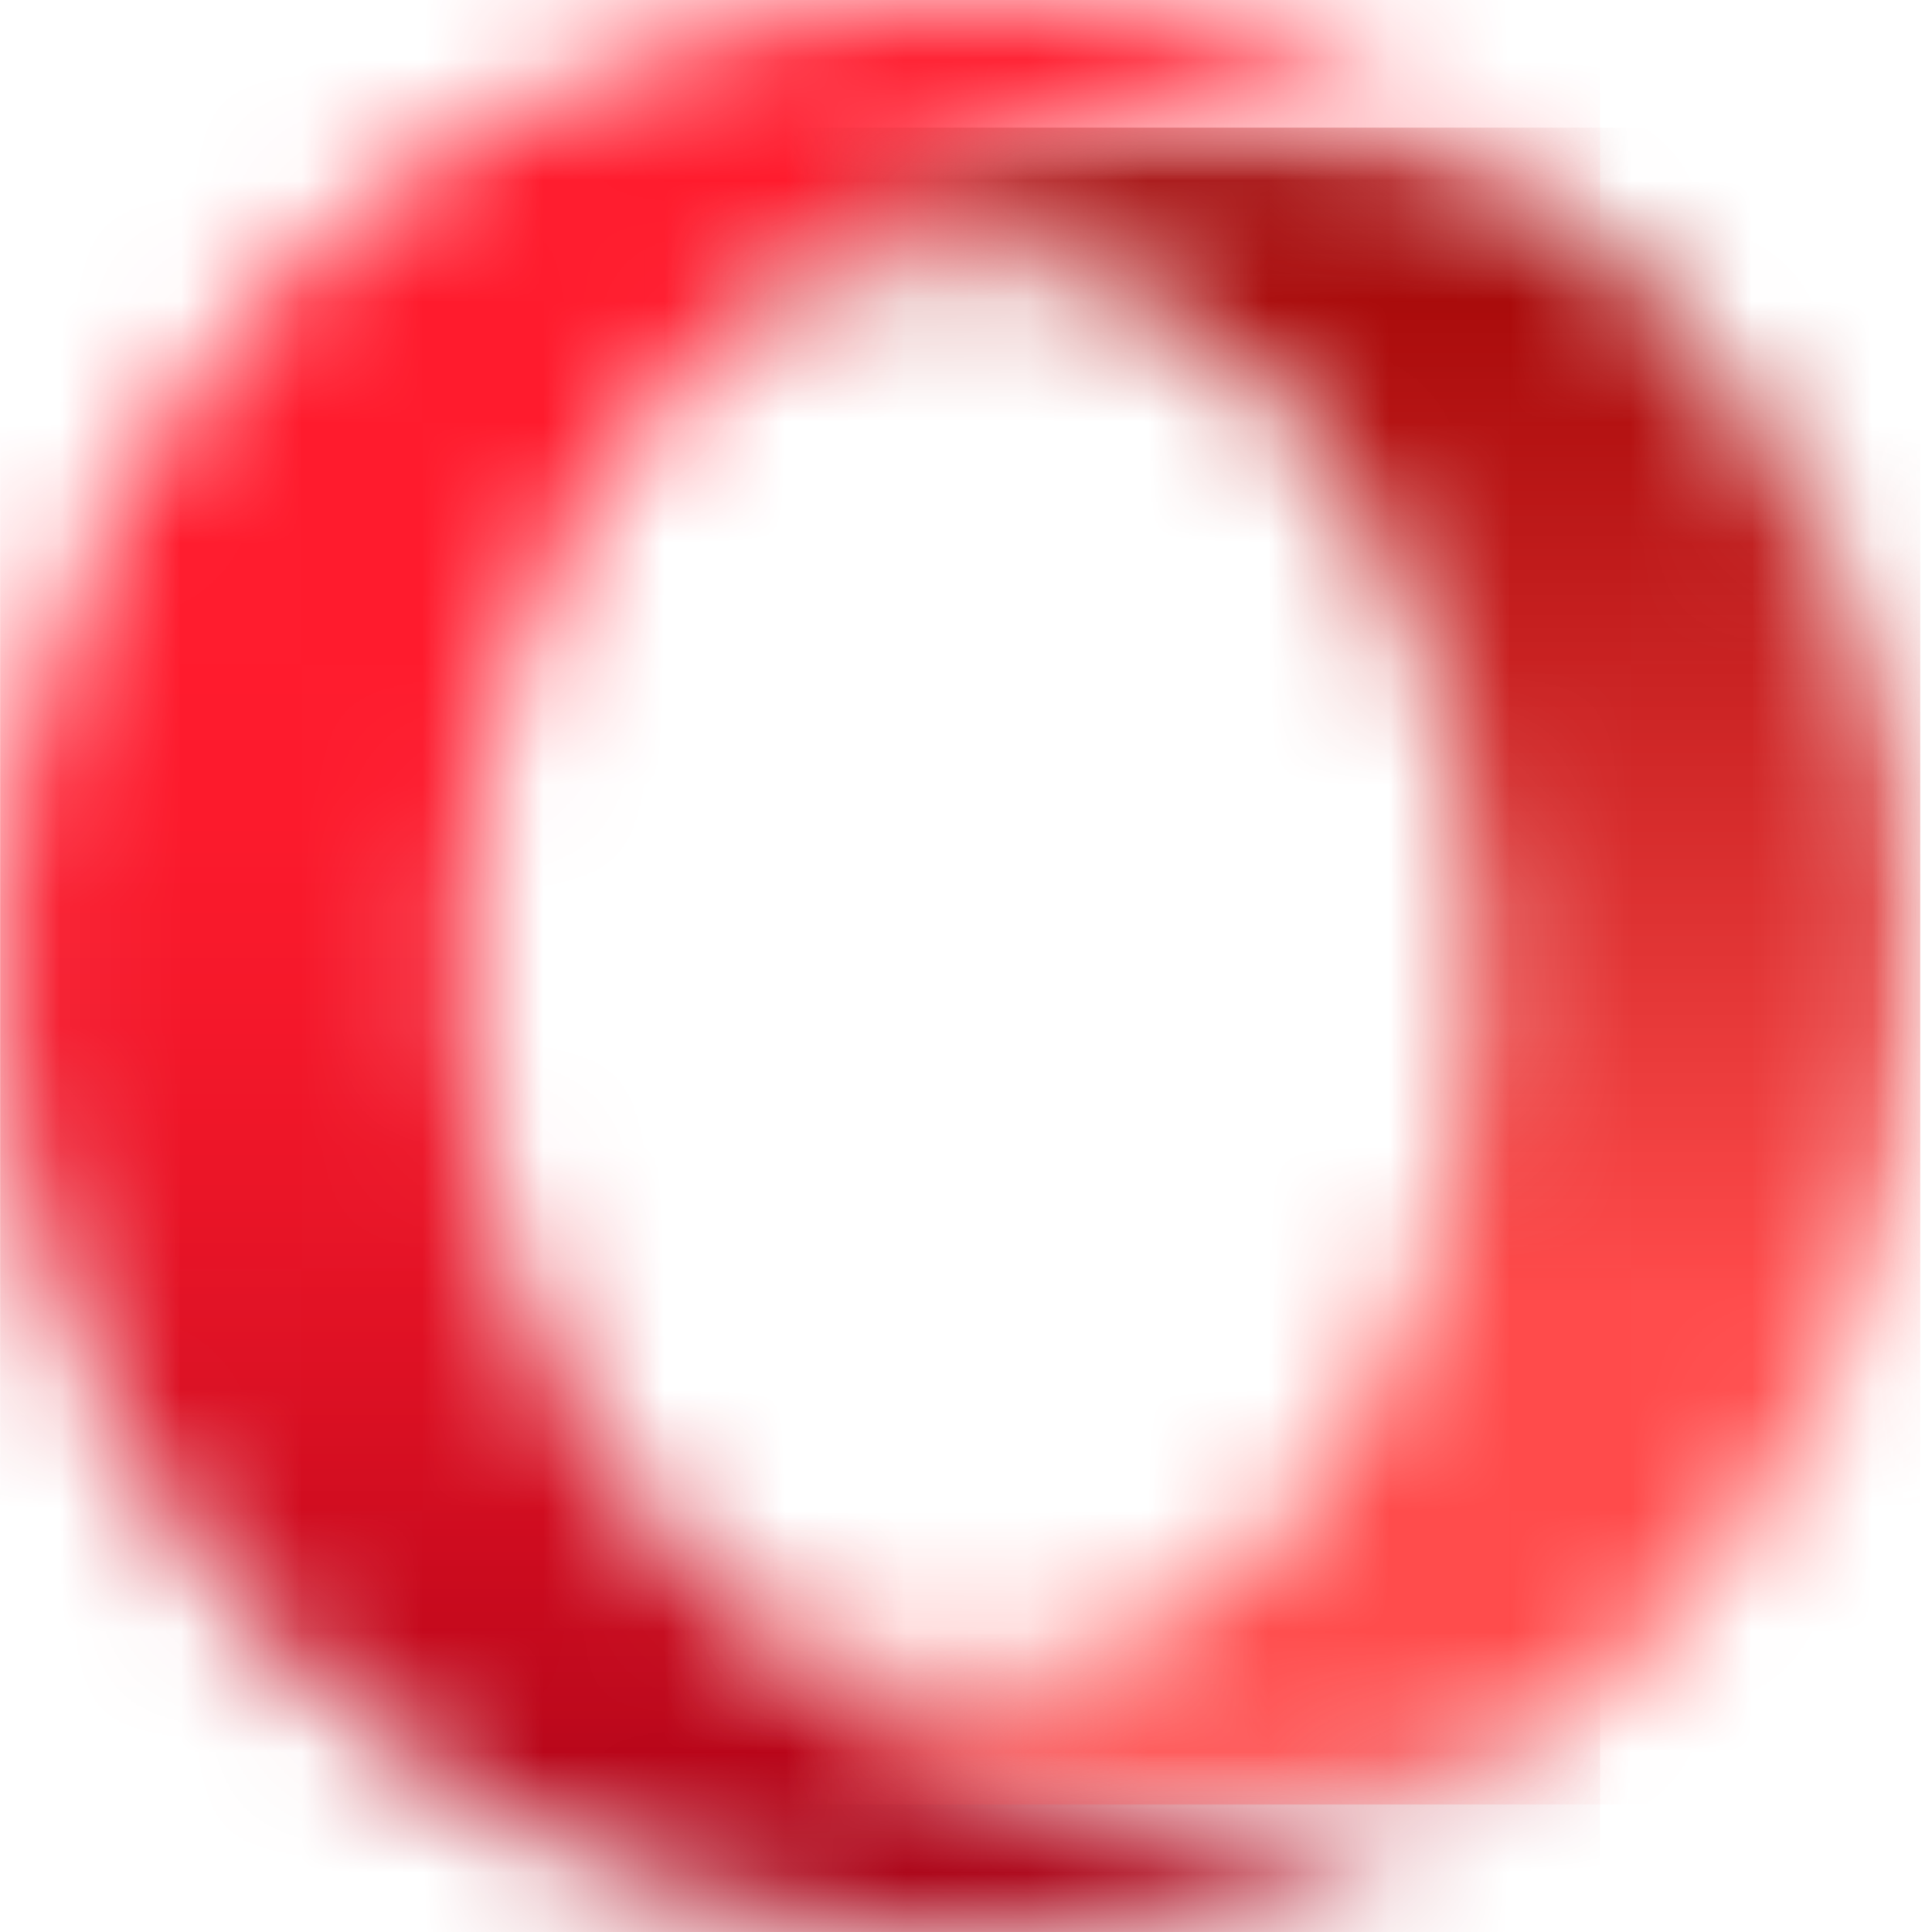 <svg width="16" height="16" viewBox="0 0 16 16" fill="none" xmlns="http://www.w3.org/2000/svg">
  <mask id="mask0_2537_78753" style="mask-type:alpha" maskUnits="userSpaceOnUse" x="0" y="0" width="14" height="16">
    <path d="M7.951 0C3.56 0 0 3.582 0 8C0 12.291 3.357 15.792 7.572 15.991C7.698 15.997 7.824 16 7.951 16C9.987 16 11.843 15.23 13.25 13.964C12.318 14.586 11.228 14.944 10.064 14.944C8.171 14.944 6.474 13.999 5.334 12.508C4.455 11.464 3.885 9.921 3.846 8.188V7.811C3.885 6.079 4.455 4.535 5.334 3.491C6.474 2.002 8.17 1.057 10.063 1.057C11.228 1.057 12.319 1.415 13.25 2.036C11.851 0.777 10.005 0.008 7.981 0.001C7.971 0.001 7.961 0 7.951 0H7.951Z" fill="white"/>
  </mask>
  <g mask="url(#mask0_2537_78753)">
    <path d="M13.251 0H0.001V16H13.251V0Z" fill="url(#paint0_linear_2537_78753)"/>
  </g>
  <mask id="mask1_2537_78753" style="mask-type:alpha" maskUnits="userSpaceOnUse" x="5" y="1" width="12" height="15">
    <path d="M5.239 1.002H16V15.037H5.239V1.002Z" fill="white"/>
  </mask>
  <g mask="url(#mask1_2537_78753)">
    <mask id="mask2_2537_78753" style="mask-type:alpha" maskUnits="userSpaceOnUse" x="5" y="1" width="11" height="14">
      <path d="M5.334 3.491C6.063 2.625 7.006 2.103 8.035 2.103C10.35 2.103 12.226 4.743 12.226 8C12.226 11.257 10.35 13.897 8.035 13.897C7.006 13.897 6.063 13.375 5.334 12.508C6.474 13.999 8.17 14.944 10.063 14.944C11.228 14.944 12.318 14.586 13.249 13.964C14.877 12.499 15.902 10.37 15.902 8C15.902 5.63 14.877 3.501 13.25 2.036C12.319 1.414 11.228 1.057 10.064 1.057C8.17 1.057 6.474 2.002 5.334 3.491Z" fill="white"/>
    </mask>
    <g mask="url(#mask2_2537_78753)">
      <path d="M15.903 1.057H5.334V14.944H15.903V1.057Z" fill="url(#paint1_linear_2537_78753)"/>
    </g>
  </g>
  <defs>
    <linearGradient id="paint0_linear_2537_78753" x1="6.626" y1="0" x2="6.626" y2="16" gradientUnits="userSpaceOnUse">
      <stop stop-color="#FF1B2D"/>
      <stop offset="0.25" stop-color="#FF1B2D"/>
      <stop offset="0.312" stop-color="#FF1B2D"/>
      <stop offset="0.344" stop-color="#FF1B2D"/>
      <stop offset="0.375" stop-color="#FE1B2D"/>
      <stop offset="0.391" stop-color="#FD1A2D"/>
      <stop offset="0.406" stop-color="#FD1A2C"/>
      <stop offset="0.422" stop-color="#FC1A2C"/>
      <stop offset="0.438" stop-color="#FB1A2C"/>
      <stop offset="0.445" stop-color="#FA1A2C"/>
      <stop offset="0.453" stop-color="#FA192C"/>
      <stop offset="0.461" stop-color="#F9192B"/>
      <stop offset="0.469" stop-color="#F9192B"/>
      <stop offset="0.477" stop-color="#F8192B"/>
      <stop offset="0.484" stop-color="#F8192B"/>
      <stop offset="0.492" stop-color="#F7192B"/>
      <stop offset="0.5" stop-color="#F6182B"/>
      <stop offset="0.508" stop-color="#F6182A"/>
      <stop offset="0.516" stop-color="#F5182A"/>
      <stop offset="0.523" stop-color="#F4182A"/>
      <stop offset="0.531" stop-color="#F4172A"/>
      <stop offset="0.539" stop-color="#F3172A"/>
      <stop offset="0.547" stop-color="#F21729"/>
      <stop offset="0.555" stop-color="#F11729"/>
      <stop offset="0.562" stop-color="#F01729"/>
      <stop offset="0.57" stop-color="#F01629"/>
      <stop offset="0.578" stop-color="#EF1628"/>
      <stop offset="0.586" stop-color="#EE1628"/>
      <stop offset="0.594" stop-color="#ED1528"/>
      <stop offset="0.602" stop-color="#EC1528"/>
      <stop offset="0.609" stop-color="#EB1527"/>
      <stop offset="0.617" stop-color="#EA1527"/>
      <stop offset="0.625" stop-color="#E91427"/>
      <stop offset="0.629" stop-color="#E81427"/>
      <stop offset="0.633" stop-color="#E81426"/>
      <stop offset="0.637" stop-color="#E71426"/>
      <stop offset="0.641" stop-color="#E71426"/>
      <stop offset="0.645" stop-color="#E61326"/>
      <stop offset="0.648" stop-color="#E61326"/>
      <stop offset="0.652" stop-color="#E51326"/>
      <stop offset="0.656" stop-color="#E51326"/>
      <stop offset="0.66" stop-color="#E41325"/>
      <stop offset="0.664" stop-color="#E41325"/>
      <stop offset="0.668" stop-color="#E31225"/>
      <stop offset="0.672" stop-color="#E21225"/>
      <stop offset="0.676" stop-color="#E21225"/>
      <stop offset="0.68" stop-color="#E11225"/>
      <stop offset="0.684" stop-color="#E11224"/>
      <stop offset="0.688" stop-color="#E01224"/>
      <stop offset="0.691" stop-color="#E01124"/>
      <stop offset="0.695" stop-color="#DF1124"/>
      <stop offset="0.699" stop-color="#DE1124"/>
      <stop offset="0.703" stop-color="#DE1124"/>
      <stop offset="0.707" stop-color="#DD1123"/>
      <stop offset="0.711" stop-color="#DD1023"/>
      <stop offset="0.715" stop-color="#DC1023"/>
      <stop offset="0.719" stop-color="#DB1023"/>
      <stop offset="0.723" stop-color="#DB1023"/>
      <stop offset="0.727" stop-color="#DA1023"/>
      <stop offset="0.73" stop-color="#DA1022"/>
      <stop offset="0.734" stop-color="#D90F22"/>
      <stop offset="0.738" stop-color="#D80F22"/>
      <stop offset="0.742" stop-color="#D80F22"/>
      <stop offset="0.746" stop-color="#D70F22"/>
      <stop offset="0.75" stop-color="#D60F21"/>
      <stop offset="0.754" stop-color="#D60E21"/>
      <stop offset="0.758" stop-color="#D50E21"/>
      <stop offset="0.762" stop-color="#D40E21"/>
      <stop offset="0.766" stop-color="#D40E21"/>
      <stop offset="0.77" stop-color="#D30E21"/>
      <stop offset="0.773" stop-color="#D20D20"/>
      <stop offset="0.777" stop-color="#D20D20"/>
      <stop offset="0.781" stop-color="#D10D20"/>
      <stop offset="0.785" stop-color="#D00D20"/>
      <stop offset="0.789" stop-color="#D00C20"/>
      <stop offset="0.793" stop-color="#CF0C1F"/>
      <stop offset="0.797" stop-color="#CE0C1F"/>
      <stop offset="0.801" stop-color="#CE0C1F"/>
      <stop offset="0.805" stop-color="#CD0C1F"/>
      <stop offset="0.809" stop-color="#CC0B1F"/>
      <stop offset="0.812" stop-color="#CB0B1E"/>
      <stop offset="0.816" stop-color="#CB0B1E"/>
      <stop offset="0.82" stop-color="#CA0B1E"/>
      <stop offset="0.824" stop-color="#C90A1E"/>
      <stop offset="0.828" stop-color="#C80A1E"/>
      <stop offset="0.832" stop-color="#C80A1D"/>
      <stop offset="0.836" stop-color="#C70A1D"/>
      <stop offset="0.84" stop-color="#C60A1D"/>
      <stop offset="0.844" stop-color="#C5091D"/>
      <stop offset="0.848" stop-color="#C5091C"/>
      <stop offset="0.852" stop-color="#C4091C"/>
      <stop offset="0.855" stop-color="#C3091C"/>
      <stop offset="0.859" stop-color="#C2081C"/>
      <stop offset="0.863" stop-color="#C2081C"/>
      <stop offset="0.867" stop-color="#C1081B"/>
      <stop offset="0.871" stop-color="#C0081B"/>
      <stop offset="0.875" stop-color="#BF071B"/>
      <stop offset="0.879" stop-color="#BE071B"/>
      <stop offset="0.883" stop-color="#BE071A"/>
      <stop offset="0.887" stop-color="#BD071A"/>
      <stop offset="0.891" stop-color="#BC061A"/>
      <stop offset="0.895" stop-color="#BB061A"/>
      <stop offset="0.898" stop-color="#BA061A"/>
      <stop offset="0.902" stop-color="#BA0619"/>
      <stop offset="0.906" stop-color="#B90519"/>
      <stop offset="0.91" stop-color="#B80519"/>
      <stop offset="0.914" stop-color="#B70519"/>
      <stop offset="0.918" stop-color="#B60518"/>
      <stop offset="0.922" stop-color="#B50418"/>
      <stop offset="0.926" stop-color="#B50418"/>
      <stop offset="0.93" stop-color="#B40418"/>
      <stop offset="0.934" stop-color="#B30417"/>
      <stop offset="0.938" stop-color="#B20317"/>
      <stop offset="0.941" stop-color="#B10317"/>
      <stop offset="0.945" stop-color="#B00317"/>
      <stop offset="0.949" stop-color="#AF0316"/>
      <stop offset="0.953" stop-color="#AE0216"/>
      <stop offset="0.957" stop-color="#AE0216"/>
      <stop offset="0.961" stop-color="#AD0216"/>
      <stop offset="0.965" stop-color="#AC0115"/>
      <stop offset="0.969" stop-color="#AB0115"/>
      <stop offset="0.973" stop-color="#AA0115"/>
      <stop offset="0.977" stop-color="#A90115"/>
      <stop offset="0.98" stop-color="#A80014"/>
      <stop offset="0.984" stop-color="#A70014"/>
      <stop offset="1" stop-color="#A70014"/>
    </linearGradient>
    <linearGradient id="paint1_linear_2537_78753" x1="10.618" y1="1.056" x2="10.618" y2="14.944" gradientUnits="userSpaceOnUse">
      <stop stop-color="#9C0000"/>
      <stop offset="0.008" stop-color="#9C0000"/>
      <stop offset="0.012" stop-color="#9D0000"/>
      <stop offset="0.016" stop-color="#9D0101"/>
      <stop offset="0.02" stop-color="#9E0101"/>
      <stop offset="0.023" stop-color="#9E0202"/>
      <stop offset="0.027" stop-color="#9F0202"/>
      <stop offset="0.031" stop-color="#9F0202"/>
      <stop offset="0.035" stop-color="#A00303"/>
      <stop offset="0.039" stop-color="#A00303"/>
      <stop offset="0.043" stop-color="#A10404"/>
      <stop offset="0.047" stop-color="#A10404"/>
      <stop offset="0.051" stop-color="#A20505"/>
      <stop offset="0.055" stop-color="#A30505"/>
      <stop offset="0.059" stop-color="#A30505"/>
      <stop offset="0.062" stop-color="#A40606"/>
      <stop offset="0.066" stop-color="#A40606"/>
      <stop offset="0.07" stop-color="#A50707"/>
      <stop offset="0.074" stop-color="#A50707"/>
      <stop offset="0.078" stop-color="#A60808"/>
      <stop offset="0.082" stop-color="#A70808"/>
      <stop offset="0.086" stop-color="#A70808"/>
      <stop offset="0.09" stop-color="#A80909"/>
      <stop offset="0.094" stop-color="#A80909"/>
      <stop offset="0.098" stop-color="#A90A0A"/>
      <stop offset="0.102" stop-color="#A90A0A"/>
      <stop offset="0.105" stop-color="#AA0B0B"/>
      <stop offset="0.109" stop-color="#AA0B0B"/>
      <stop offset="0.113" stop-color="#AB0B0B"/>
      <stop offset="0.117" stop-color="#AC0C0C"/>
      <stop offset="0.121" stop-color="#AC0C0C"/>
      <stop offset="0.125" stop-color="#AD0D0D"/>
      <stop offset="0.129" stop-color="#AD0D0D"/>
      <stop offset="0.133" stop-color="#AE0D0D"/>
      <stop offset="0.137" stop-color="#AE0E0E"/>
      <stop offset="0.141" stop-color="#AF0E0E"/>
      <stop offset="0.145" stop-color="#AF0F0F"/>
      <stop offset="0.148" stop-color="#B00F0F"/>
      <stop offset="0.152" stop-color="#B11010"/>
      <stop offset="0.156" stop-color="#B11010"/>
      <stop offset="0.16" stop-color="#B21010"/>
      <stop offset="0.164" stop-color="#B21111"/>
      <stop offset="0.168" stop-color="#B31111"/>
      <stop offset="0.172" stop-color="#B31212"/>
      <stop offset="0.176" stop-color="#B41212"/>
      <stop offset="0.18" stop-color="#B51313"/>
      <stop offset="0.184" stop-color="#B51313"/>
      <stop offset="0.188" stop-color="#B61313"/>
      <stop offset="0.191" stop-color="#B61414"/>
      <stop offset="0.195" stop-color="#B71414"/>
      <stop offset="0.199" stop-color="#B71515"/>
      <stop offset="0.203" stop-color="#B81515"/>
      <stop offset="0.207" stop-color="#B81616"/>
      <stop offset="0.211" stop-color="#B91616"/>
      <stop offset="0.215" stop-color="#BA1616"/>
      <stop offset="0.219" stop-color="#BA1717"/>
      <stop offset="0.223" stop-color="#BB1717"/>
      <stop offset="0.227" stop-color="#BB1818"/>
      <stop offset="0.23" stop-color="#BC1818"/>
      <stop offset="0.234" stop-color="#BC1919"/>
      <stop offset="0.238" stop-color="#BD1919"/>
      <stop offset="0.242" stop-color="#BD1919"/>
      <stop offset="0.246" stop-color="#BE1A1A"/>
      <stop offset="0.25" stop-color="#BF1A1A"/>
      <stop offset="0.254" stop-color="#BF1B1B"/>
      <stop offset="0.258" stop-color="#C01B1B"/>
      <stop offset="0.262" stop-color="#C01B1B"/>
      <stop offset="0.266" stop-color="#C11C1C"/>
      <stop offset="0.27" stop-color="#C11C1C"/>
      <stop offset="0.273" stop-color="#C21D1D"/>
      <stop offset="0.277" stop-color="#C21D1D"/>
      <stop offset="0.281" stop-color="#C31E1E"/>
      <stop offset="0.285" stop-color="#C41E1E"/>
      <stop offset="0.289" stop-color="#C41E1E"/>
      <stop offset="0.293" stop-color="#C51F1F"/>
      <stop offset="0.297" stop-color="#C51F1F"/>
      <stop offset="0.301" stop-color="#C62020"/>
      <stop offset="0.305" stop-color="#C62020"/>
      <stop offset="0.309" stop-color="#C72121"/>
      <stop offset="0.312" stop-color="#C82121"/>
      <stop offset="0.316" stop-color="#C82121"/>
      <stop offset="0.32" stop-color="#C92222"/>
      <stop offset="0.324" stop-color="#C92222"/>
      <stop offset="0.328" stop-color="#CA2323"/>
      <stop offset="0.332" stop-color="#CA2323"/>
      <stop offset="0.336" stop-color="#CB2424"/>
      <stop offset="0.34" stop-color="#CB2424"/>
      <stop offset="0.344" stop-color="#CC2424"/>
      <stop offset="0.348" stop-color="#CD2525"/>
      <stop offset="0.352" stop-color="#CD2525"/>
      <stop offset="0.355" stop-color="#CE2626"/>
      <stop offset="0.359" stop-color="#CE2626"/>
      <stop offset="0.363" stop-color="#CF2626"/>
      <stop offset="0.367" stop-color="#CF2727"/>
      <stop offset="0.371" stop-color="#D02727"/>
      <stop offset="0.375" stop-color="#D02828"/>
      <stop offset="0.379" stop-color="#D12828"/>
      <stop offset="0.383" stop-color="#D22929"/>
      <stop offset="0.387" stop-color="#D22929"/>
      <stop offset="0.391" stop-color="#D32929"/>
      <stop offset="0.395" stop-color="#D32A2A"/>
      <stop offset="0.398" stop-color="#D42A2A"/>
      <stop offset="0.402" stop-color="#D42B2B"/>
      <stop offset="0.406" stop-color="#D52B2B"/>
      <stop offset="0.41" stop-color="#D62C2C"/>
      <stop offset="0.414" stop-color="#D62C2C"/>
      <stop offset="0.418" stop-color="#D72C2C"/>
      <stop offset="0.422" stop-color="#D72D2D"/>
      <stop offset="0.426" stop-color="#D82D2D"/>
      <stop offset="0.43" stop-color="#D82E2E"/>
      <stop offset="0.434" stop-color="#D92E2E"/>
      <stop offset="0.438" stop-color="#D92F2F"/>
      <stop offset="0.441" stop-color="#DA2F2F"/>
      <stop offset="0.445" stop-color="#DB2F2F"/>
      <stop offset="0.449" stop-color="#DB3030"/>
      <stop offset="0.453" stop-color="#DC3030"/>
      <stop offset="0.457" stop-color="#DC3131"/>
      <stop offset="0.461" stop-color="#DD3131"/>
      <stop offset="0.465" stop-color="#DD3232"/>
      <stop offset="0.469" stop-color="#DE3232"/>
      <stop offset="0.473" stop-color="#DE3232"/>
      <stop offset="0.477" stop-color="#DF3333"/>
      <stop offset="0.48" stop-color="#E03333"/>
      <stop offset="0.484" stop-color="#E03434"/>
      <stop offset="0.488" stop-color="#E13434"/>
      <stop offset="0.492" stop-color="#E13434"/>
      <stop offset="0.496" stop-color="#E23535"/>
      <stop offset="0.5" stop-color="#E23535"/>
      <stop offset="0.504" stop-color="#E33636"/>
      <stop offset="0.508" stop-color="#E43636"/>
      <stop offset="0.512" stop-color="#E43737"/>
      <stop offset="0.516" stop-color="#E53737"/>
      <stop offset="0.52" stop-color="#E53737"/>
      <stop offset="0.523" stop-color="#E63838"/>
      <stop offset="0.527" stop-color="#E63838"/>
      <stop offset="0.531" stop-color="#E73939"/>
      <stop offset="0.535" stop-color="#E73939"/>
      <stop offset="0.539" stop-color="#E83A3A"/>
      <stop offset="0.543" stop-color="#E93A3A"/>
      <stop offset="0.547" stop-color="#E93A3A"/>
      <stop offset="0.551" stop-color="#EA3B3B"/>
      <stop offset="0.555" stop-color="#EA3B3B"/>
      <stop offset="0.559" stop-color="#EB3C3C"/>
      <stop offset="0.562" stop-color="#EB3C3C"/>
      <stop offset="0.566" stop-color="#EC3D3D"/>
      <stop offset="0.57" stop-color="#EC3D3D"/>
      <stop offset="0.574" stop-color="#ED3D3D"/>
      <stop offset="0.578" stop-color="#EE3E3E"/>
      <stop offset="0.582" stop-color="#EE3E3E"/>
      <stop offset="0.586" stop-color="#EF3F3F"/>
      <stop offset="0.59" stop-color="#EF3F3F"/>
      <stop offset="0.594" stop-color="#F03F3F"/>
      <stop offset="0.598" stop-color="#F04040"/>
      <stop offset="0.602" stop-color="#F14040"/>
      <stop offset="0.605" stop-color="#F14141"/>
      <stop offset="0.609" stop-color="#F24141"/>
      <stop offset="0.613" stop-color="#F34242"/>
      <stop offset="0.617" stop-color="#F34242"/>
      <stop offset="0.621" stop-color="#F44242"/>
      <stop offset="0.625" stop-color="#F44343"/>
      <stop offset="0.629" stop-color="#F54343"/>
      <stop offset="0.633" stop-color="#F54444"/>
      <stop offset="0.637" stop-color="#F64444"/>
      <stop offset="0.641" stop-color="#F74545"/>
      <stop offset="0.645" stop-color="#F74545"/>
      <stop offset="0.648" stop-color="#F84545"/>
      <stop offset="0.652" stop-color="#F84646"/>
      <stop offset="0.656" stop-color="#F94646"/>
      <stop offset="0.66" stop-color="#F94747"/>
      <stop offset="0.664" stop-color="#FA4747"/>
      <stop offset="0.668" stop-color="#FA4848"/>
      <stop offset="0.672" stop-color="#FB4848"/>
      <stop offset="0.676" stop-color="#FC4848"/>
      <stop offset="0.68" stop-color="#FC4949"/>
      <stop offset="0.684" stop-color="#FD4949"/>
      <stop offset="0.688" stop-color="#FD4A4A"/>
      <stop offset="0.691" stop-color="#FE4A4A"/>
      <stop offset="0.695" stop-color="#FE4B4B"/>
      <stop offset="0.703" stop-color="#FF4B4B"/>
      <stop offset="0.719" stop-color="#FF4B4B"/>
      <stop offset="0.75" stop-color="#FF4B4B"/>
      <stop offset="1" stop-color="#FF4B4B"/>
    </linearGradient>
  </defs>
</svg>
